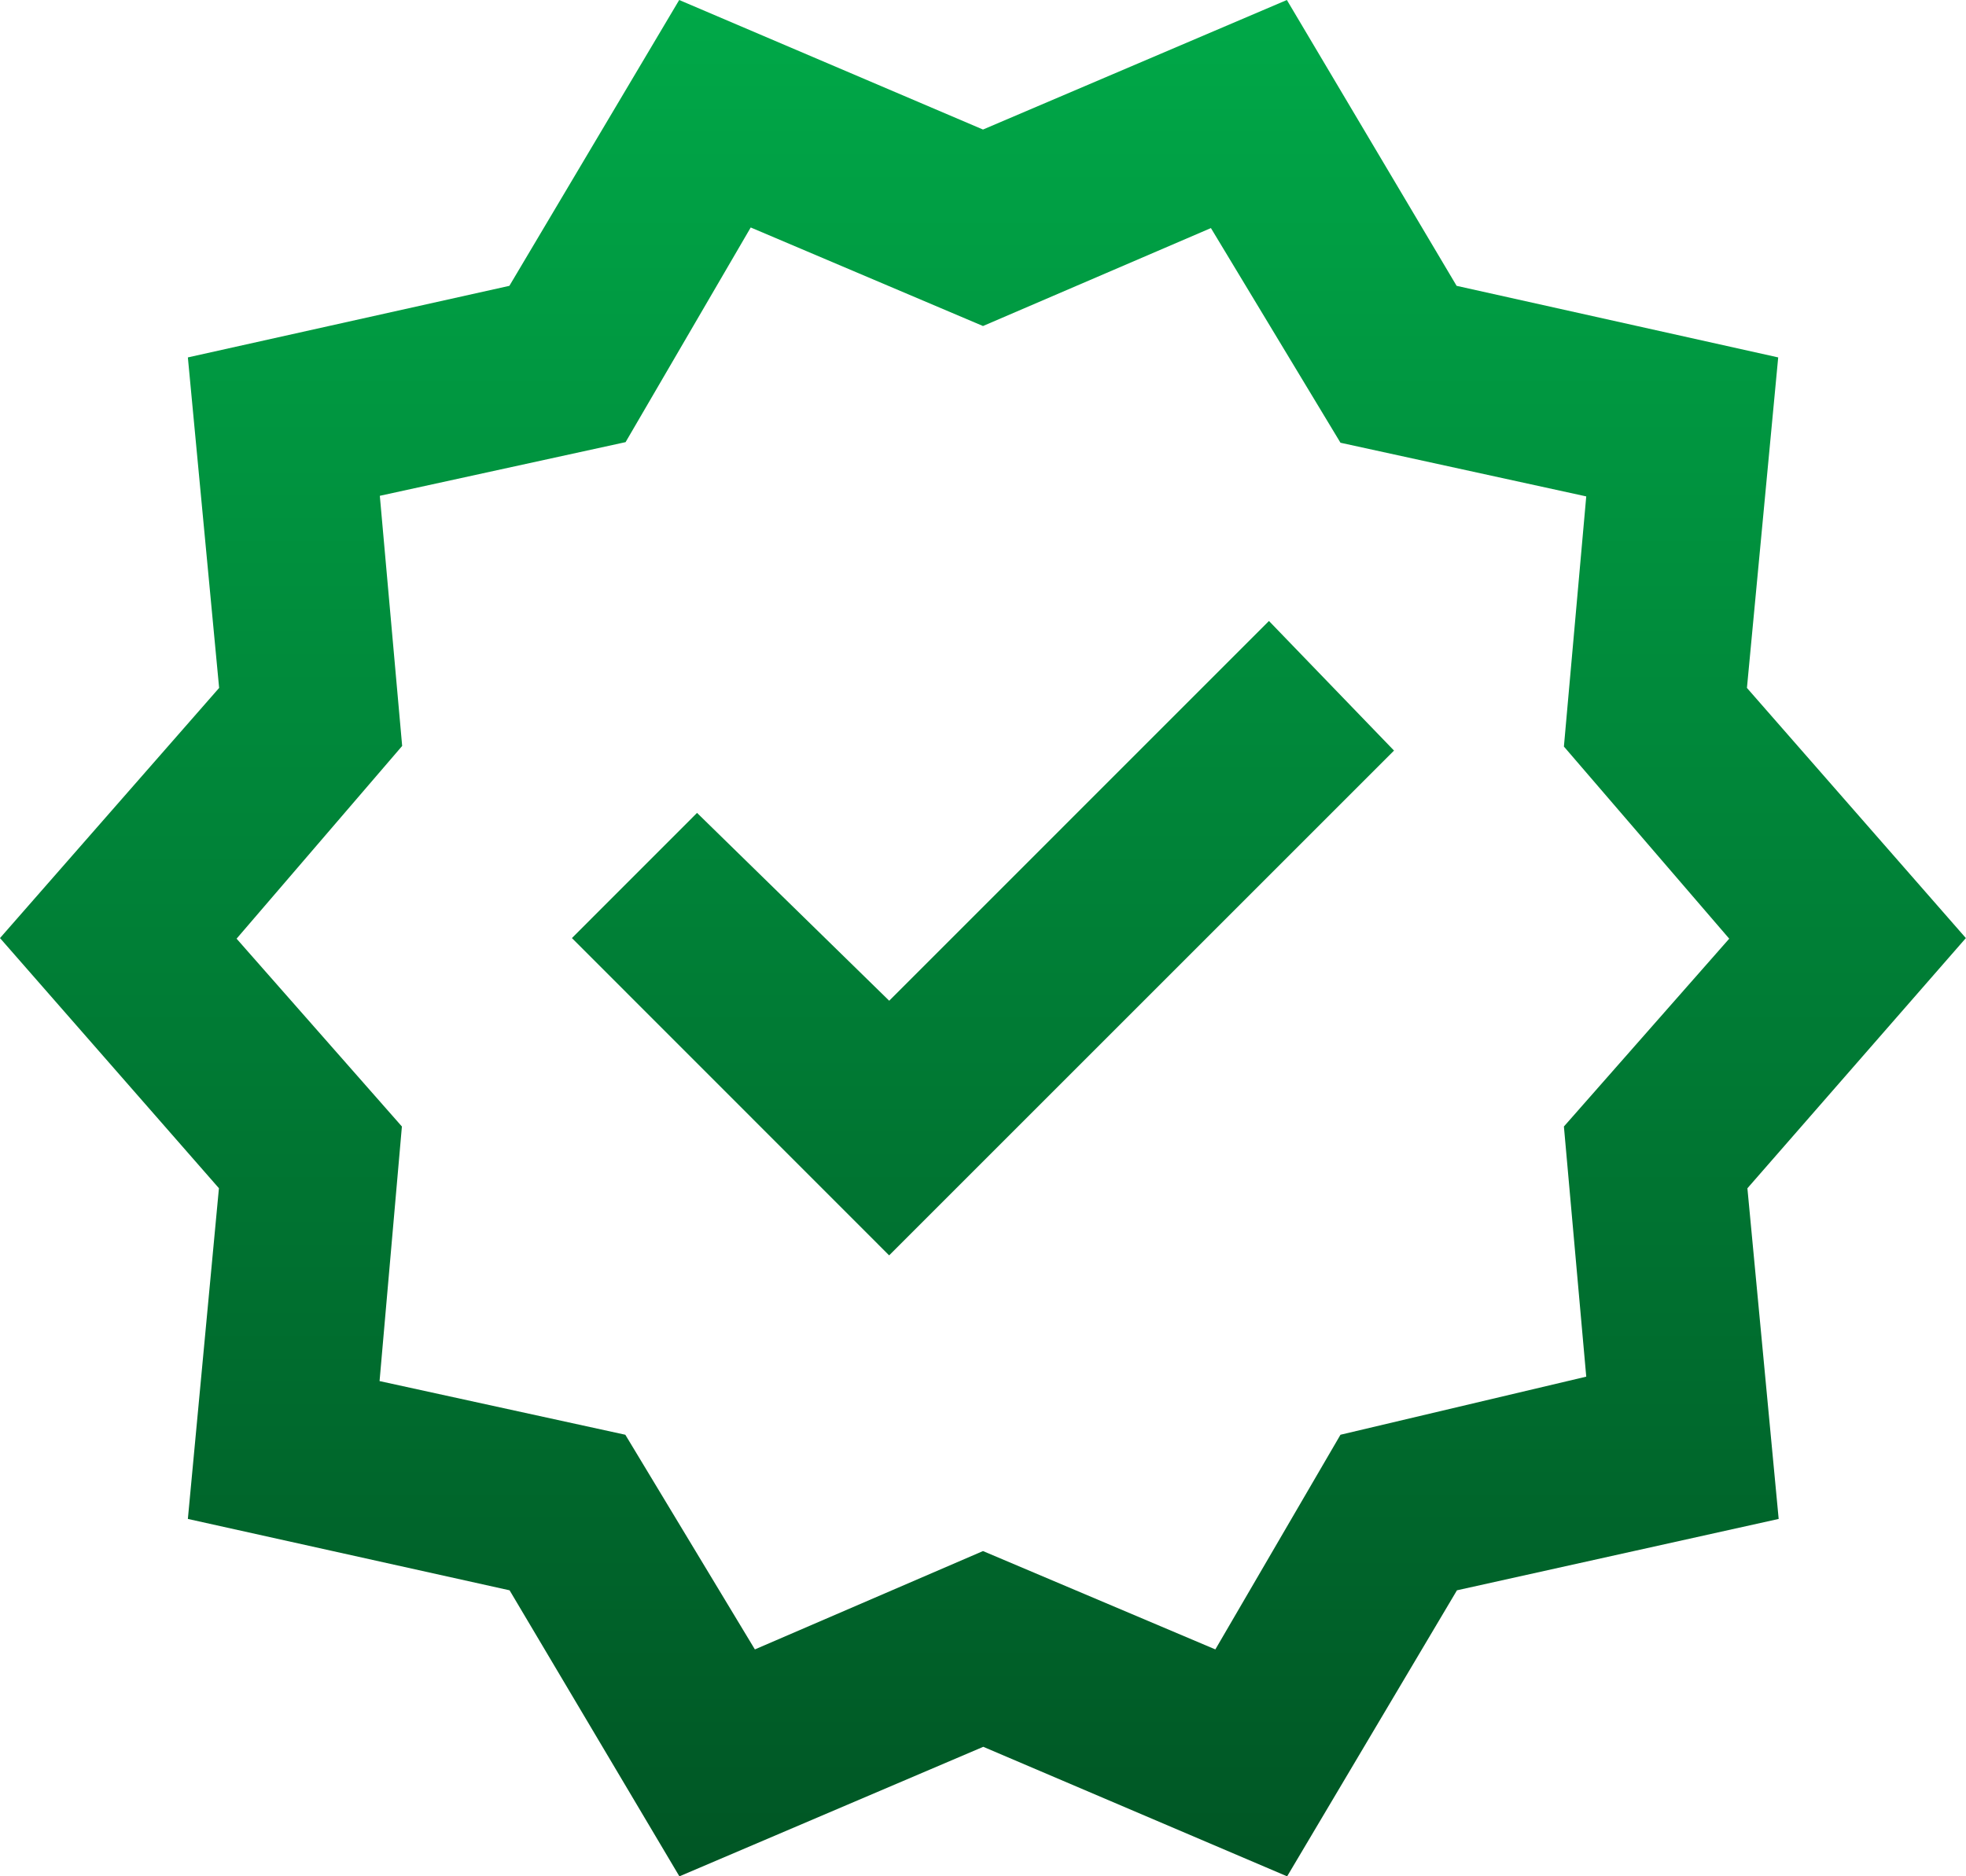 <svg xmlns="http://www.w3.org/2000/svg" xmlns:xlink="http://www.w3.org/1999/xlink" width="29.302" height="27.971" viewBox="0 0 29.302 27.971">
  <defs>
    <linearGradient id="linear-gradient" x1="0.5" x2="0.5" y2="1" gradientUnits="objectBoundingBox">
      <stop offset="0" stop-color="#00a948"/>
      <stop offset="1" stop-color="#005524"/>
    </linearGradient>
  </defs>
  <path id="Path_1770" data-name="Path 1770" d="M13.253,14.918l-2.864-2.8L8.524,13.984l4.728,4.73,7.525-7.525L18.913,9.257ZM18.048,3.4l1.931,3.2,3.663.8-.333,3.729,2.464,2.864-2.464,2.8.333,3.729-3.663.866-1.865,3.2-3.463-1.466-3.4,1.466-1.931-3.2-3.663-.8.333-3.795-2.464-2.8L5.994,11.12,5.661,7.391l3.663-.8,1.865-3.2L14.651,4.86ZM19.18,0,14.651,1.931,10.123,0,7.592,4.261,2.8,5.328l.466,4.927L0,13.984l3.263,3.729L2.8,22.643l4.795,1.064,2.531,4.264,4.529-1.931,4.529,1.931,2.531-4.264,4.795-1.064-.466-4.929L29.3,13.984l-3.263-3.729.466-4.927L21.71,4.261Z" fill="url(#linear-gradient)"/>
</svg>
